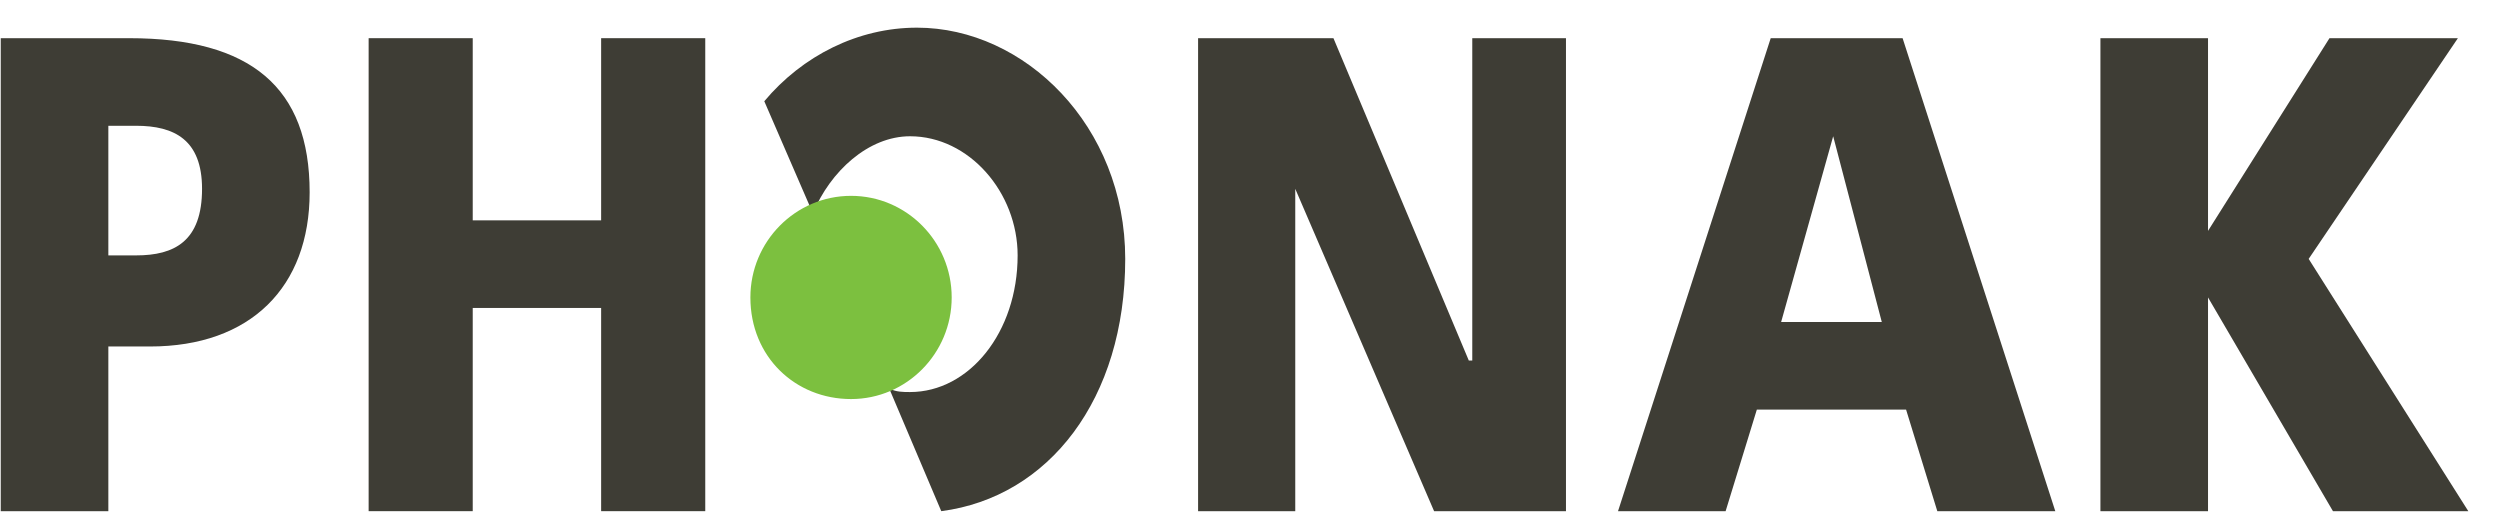 <svg width="77" height="16" viewBox="0 0 77 16" fill="none" xmlns="http://www.w3.org/2000/svg">
<g clip-path="url(#clip0_2007_2362)">
<path d="M36.901 15.744H39.894V5.816L44.17 15.744H48.232V1.176H45.346V11.104H45.239L41.07 1.176H36.901V15.744Z" fill="#3E3D35"/>
<path d="M49.835 15.744L54.538 1.176H58.6L63.303 15.744H59.669L58.707 12.615H54.111L53.149 15.744H49.835ZM56.462 4.197L54.859 9.917H57.959L56.462 4.197Z" fill="#3E3D35"/>
<path d="M64.693 15.744H68.007V9.161L71.855 15.744H76.024L71.107 7.974L75.703 1.176H71.748L68.007 7.111V1.176H64.693V15.744Z" fill="#3E3D35"/>
<path d="M0.023 1.176H3.978C7.72 1.176 9.537 2.687 9.537 5.924C9.537 8.838 7.72 10.672 4.62 10.672H3.337V15.744H0.023V1.176ZM3.337 7.866H4.192C5.368 7.866 6.223 7.435 6.223 5.816C6.223 4.305 5.368 3.874 4.192 3.874H3.337V7.866Z" fill="#3E3D35"/>
<path d="M28.243 0.852C26.426 0.852 24.716 1.715 23.54 3.118L25.037 6.571C25.571 5.277 26.747 4.197 28.029 4.197C29.847 4.197 31.343 5.924 31.343 7.866C31.343 10.241 29.847 12.075 28.029 12.075C27.816 12.075 27.602 12.075 27.388 11.967L28.991 15.744C32.305 15.312 34.657 12.291 34.657 7.974C34.657 3.874 31.557 0.852 28.243 0.852Z" fill="#3E3D35"/>
<path d="M26.212 12.291C27.922 12.291 29.312 10.888 29.312 9.161C29.312 7.435 27.922 6.032 26.212 6.032C24.502 6.032 23.112 7.435 23.112 9.161C23.112 10.996 24.502 12.291 26.212 12.291Z" fill="#7CC03F"/>
<path d="M11.354 15.744H14.56V9.485H18.515V15.744H21.722V1.176H18.515V6.787H14.56V1.176H11.354V15.744Z" fill="#3E3D35"/>
</g>
<defs>
<clipPath id="clip0_2007_2362">
<rect width="76" height="15" fill="white" transform="translate(0.023 0.852)"/>
</clipPath>
</defs>
</svg>
